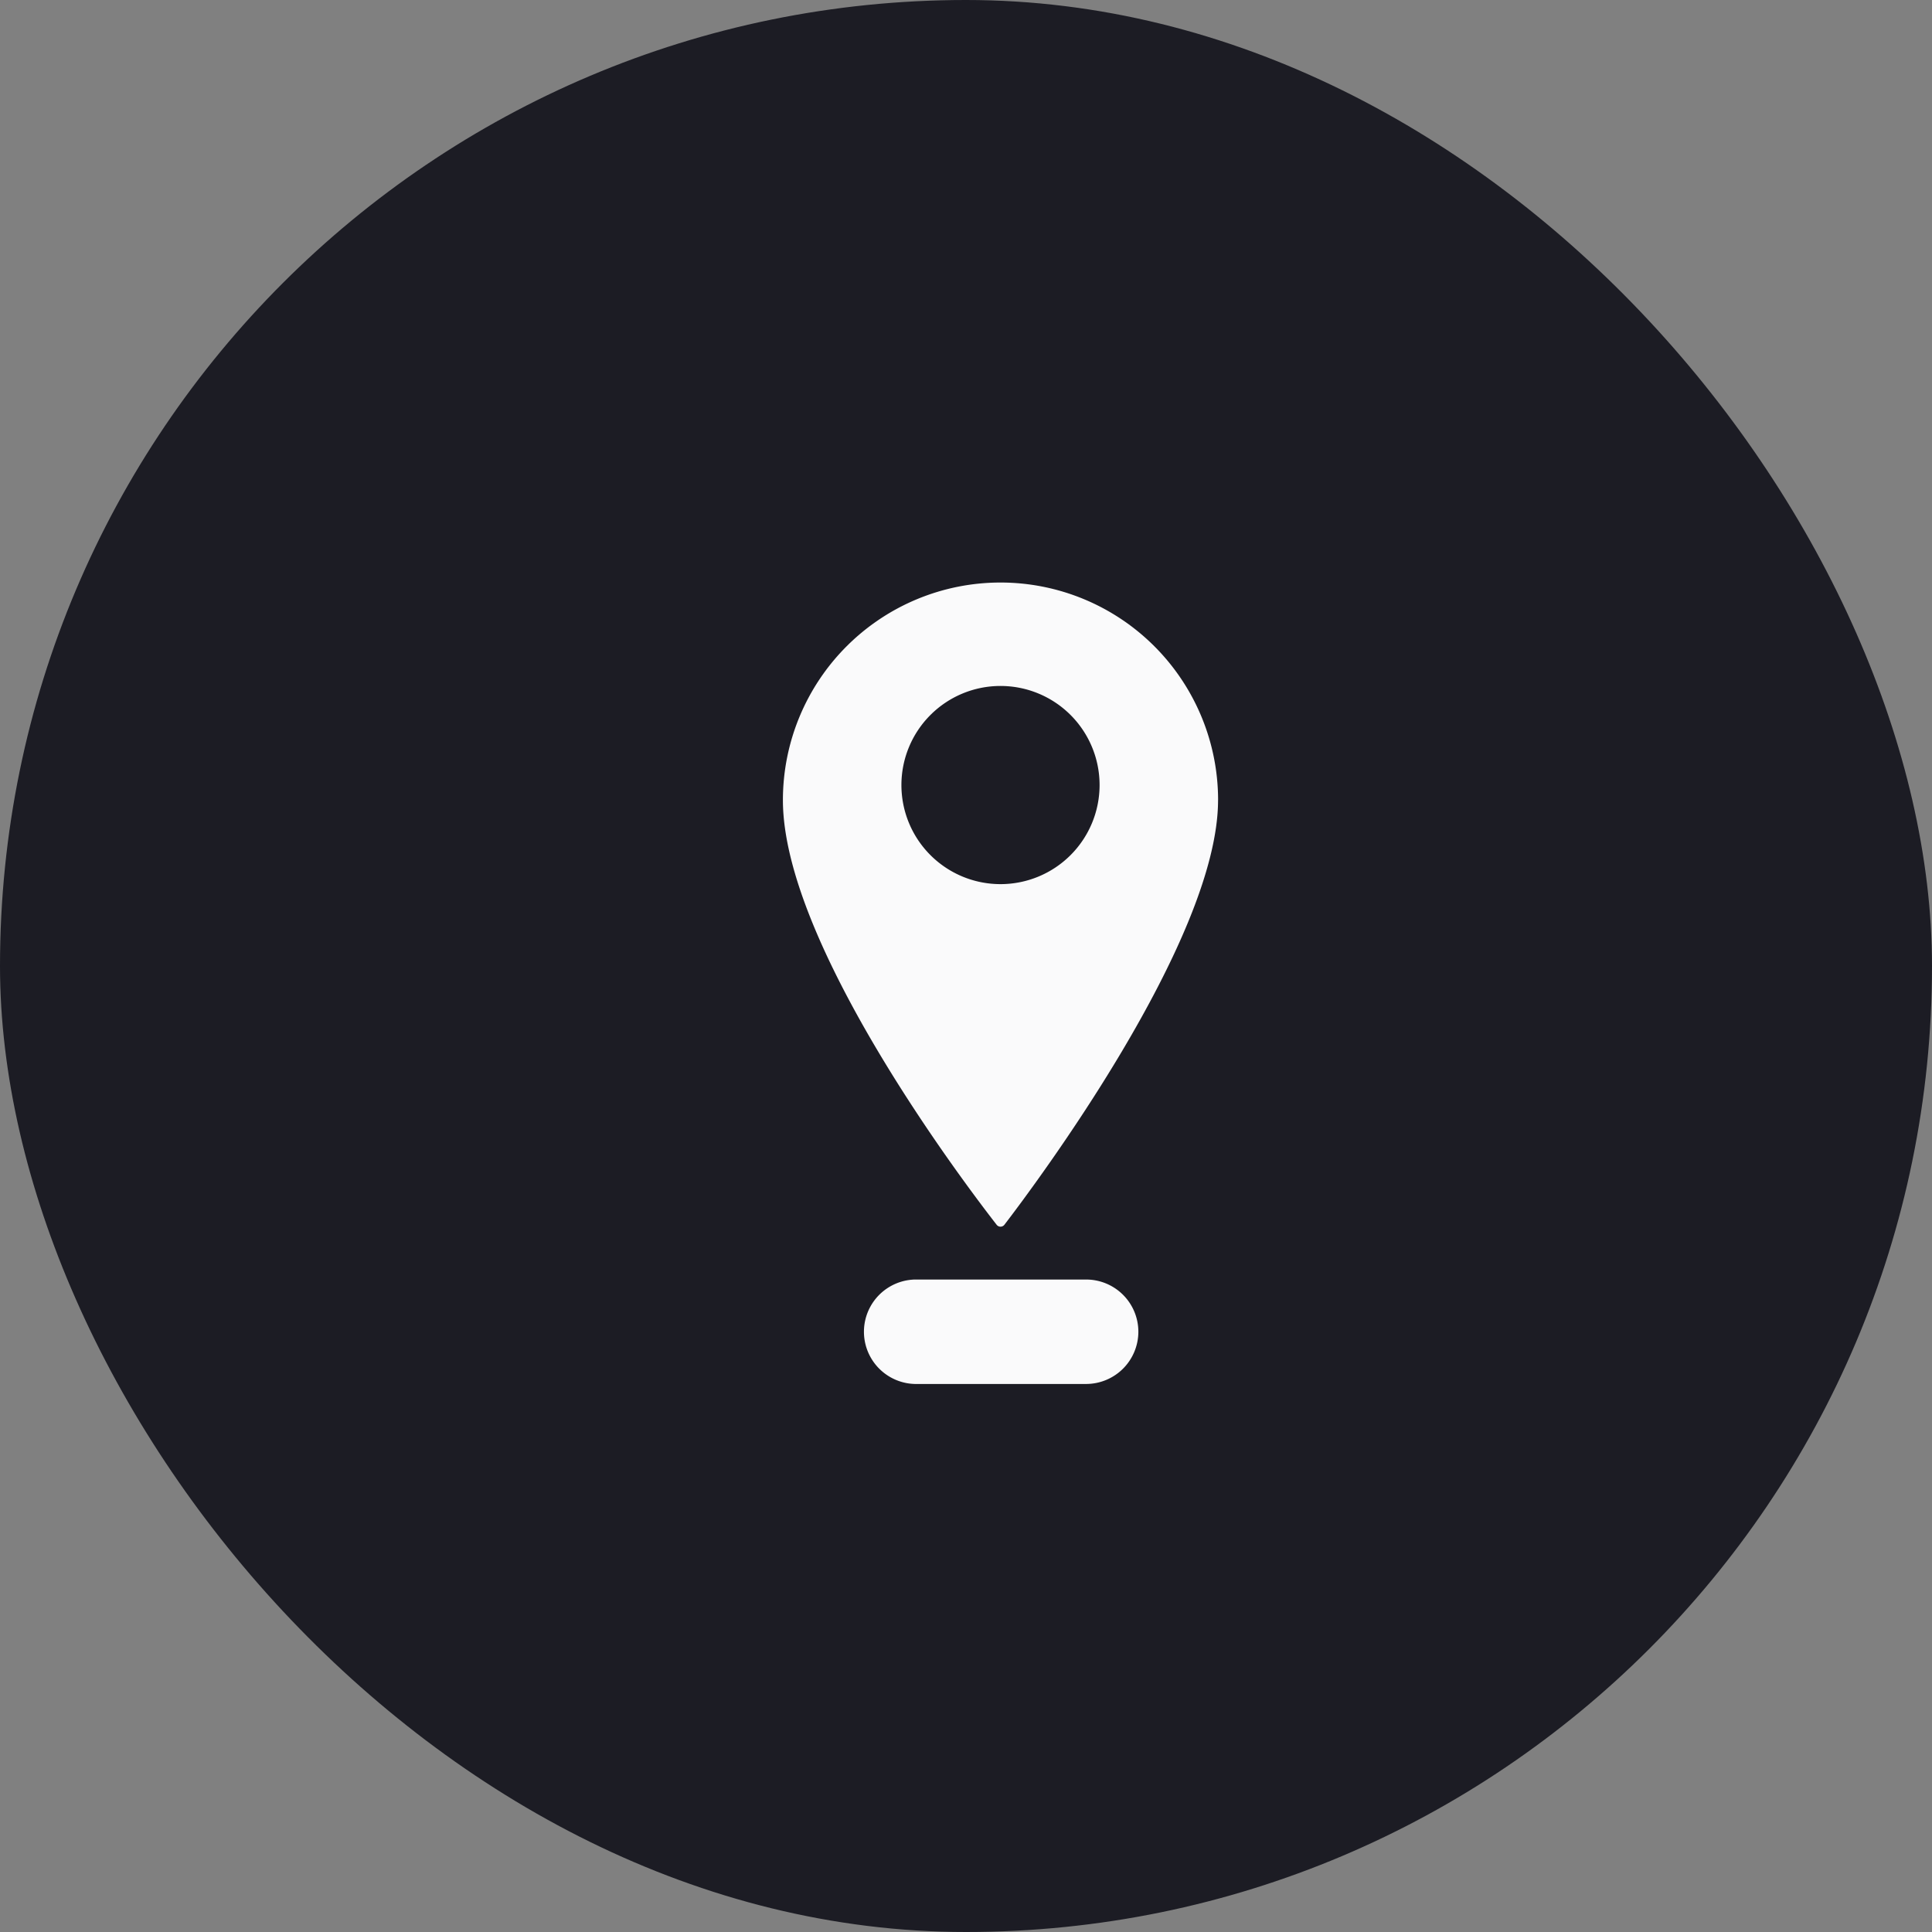 <svg xmlns="http://www.w3.org/2000/svg" width="56" height="56" viewBox="0 0 56 56">
  <rect x="0" y="0" width="56" height="56" fill="#808080" stroke="none"/>
  <g id="Group_13435" data-name="Group 13435" transform="translate(-93 -31)">
    <rect id="Rectangle_369" data-name="Rectangle 369" width="56" height="56" rx="28" transform="translate(93 31)" fill="#1c1c24"/>
    <g id="Layer_12" data-name="Layer 12" transform="translate(92.943 46.385)">
      <path id="Path_1395" data-name="Path 1395" d="M33.053,23.216a1.516,1.516,0,0,1-1.514,1.514H26.574a1.514,1.514,0,0,1,0-3.027H31.54A1.514,1.514,0,0,1,33.053,23.216Zm2.31-15.409c0,4.076-5.343,11.2-6.192,12.307a.142.142,0,0,1-.227,0C28.09,19.017,22.75,12,22.75,7.807a6.307,6.307,0,1,1,12.614,0ZM31.929,7.37a2.872,2.872,0,1,0-2.872,2.872A2.872,2.872,0,0,0,31.929,7.37Z" fill="#fafafb"/>
    </g>
  </g>
</svg>
